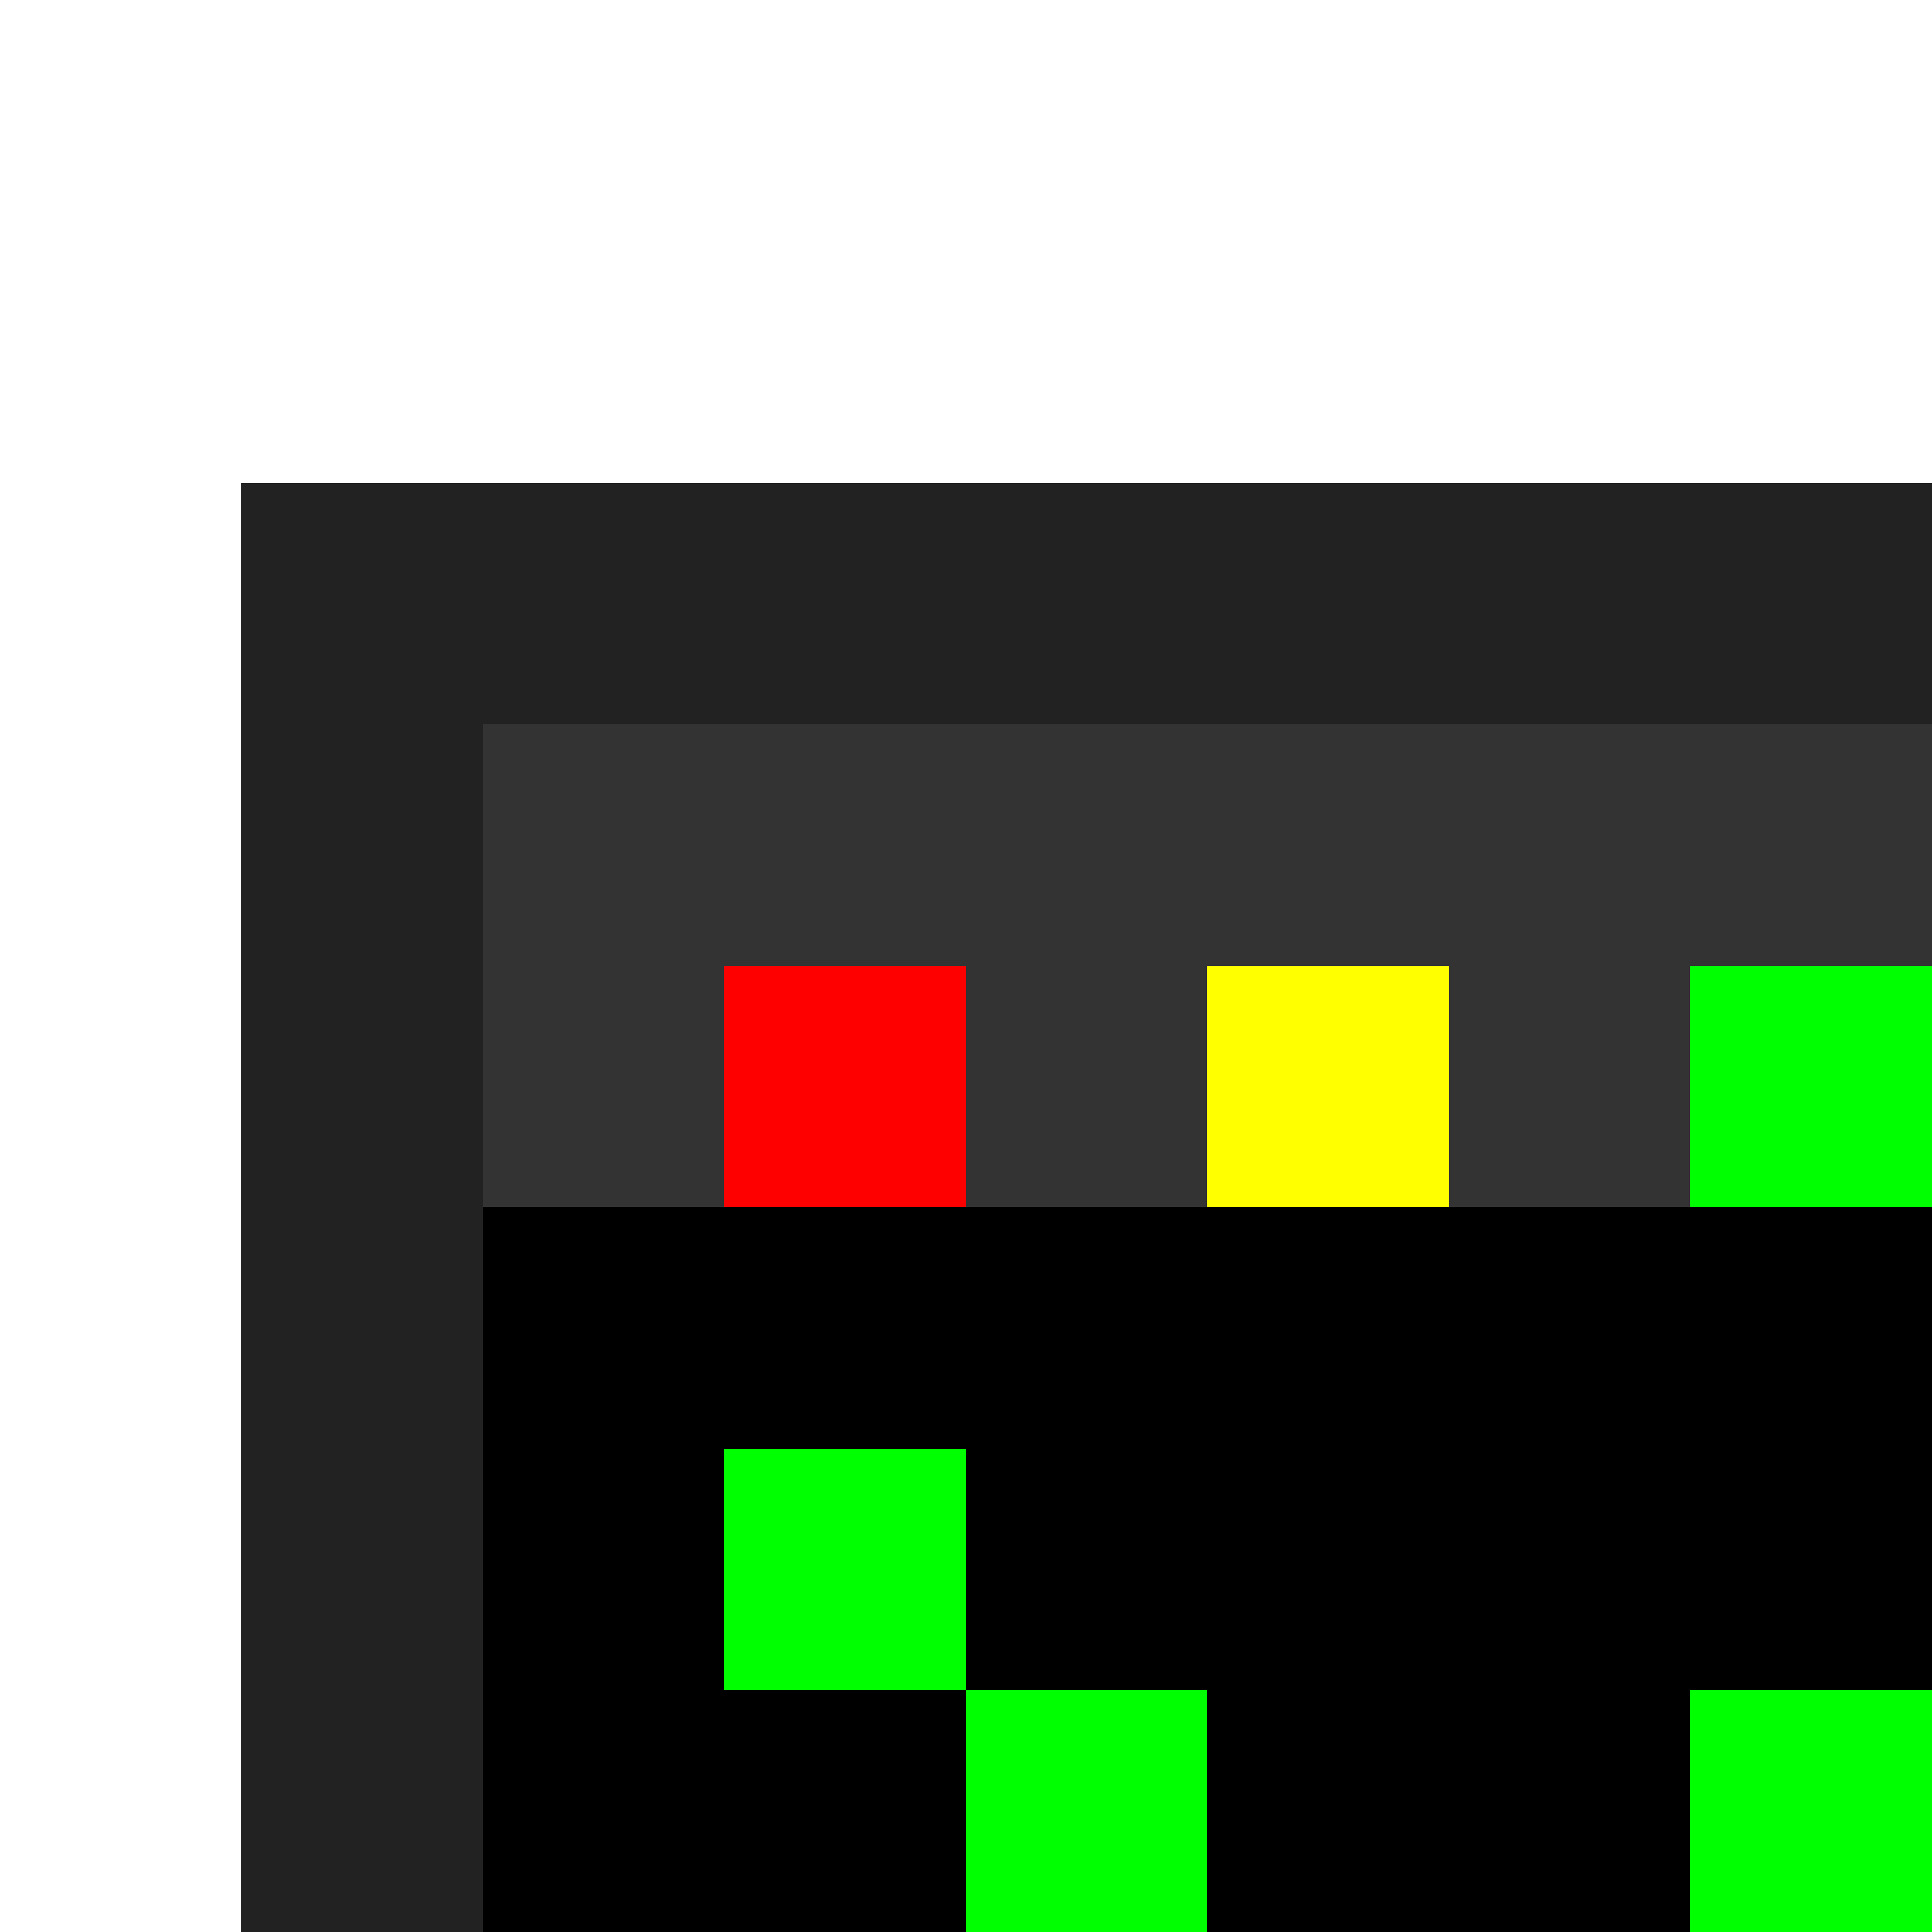<svg width="64" height="64" viewBox="0 0 8 8" xmlns="http://www.w3.org/2000/svg" shape-rendering="crispEdges">
  <!-- Background (transparent) -->
  <rect width="16" height="16" fill="none"/>
  
  <!-- Terminal Body -->
  <rect x="2" y="3" width="12" height="10" fill="#000000"/>
  
  <!-- Title Bar -->
  <rect x="2" y="3" width="12" height="2" fill="#333333"/>
  
  <!-- Window Buttons -->
  <rect x="3" y="4" width="1" height="1" fill="#FF0000"/>
  <rect x="5" y="4" width="1" height="1" fill="#FFFF00"/>
  <rect x="7" y="4" width="1" height="1" fill="#00FF00"/>
  
  <!-- Command Prompt Symbol -->
  <rect x="3" y="6" width="1" height="1" fill="#00FF00"/>
  <rect x="4" y="7" width="1" height="1" fill="#00FF00"/>
  <rect x="3" y="8" width="1" height="1" fill="#00FF00"/>
  
  <!-- Text Lines -->
  <rect x="7" y="7" width="1" height="1" fill="#00FF00"/>
  <rect x="8" y="7" width="1" height="1" fill="#00FF00"/>
  <rect x="9" y="7" width="1" height="1" fill="#00FF00"/>
  <rect x="10" y="7" width="2" height="1" fill="#00FF00"/>
  
  <rect x="7" y="10" width="2" height="1" fill="#00FF00"/>
  <rect x="10" y="10" width="2" height="1" fill="#00FF00"/>
  
  <!-- Black outline -->
  <rect x="1" y="2" width="14" height="1" fill="#222222"/>
  <rect x="1" y="3" width="1" height="10" fill="#222222"/>
  <rect x="14" y="3" width="1" height="10" fill="#222222"/>
  <rect x="1" y="13" width="14" height="1" fill="#222222"/>
</svg>